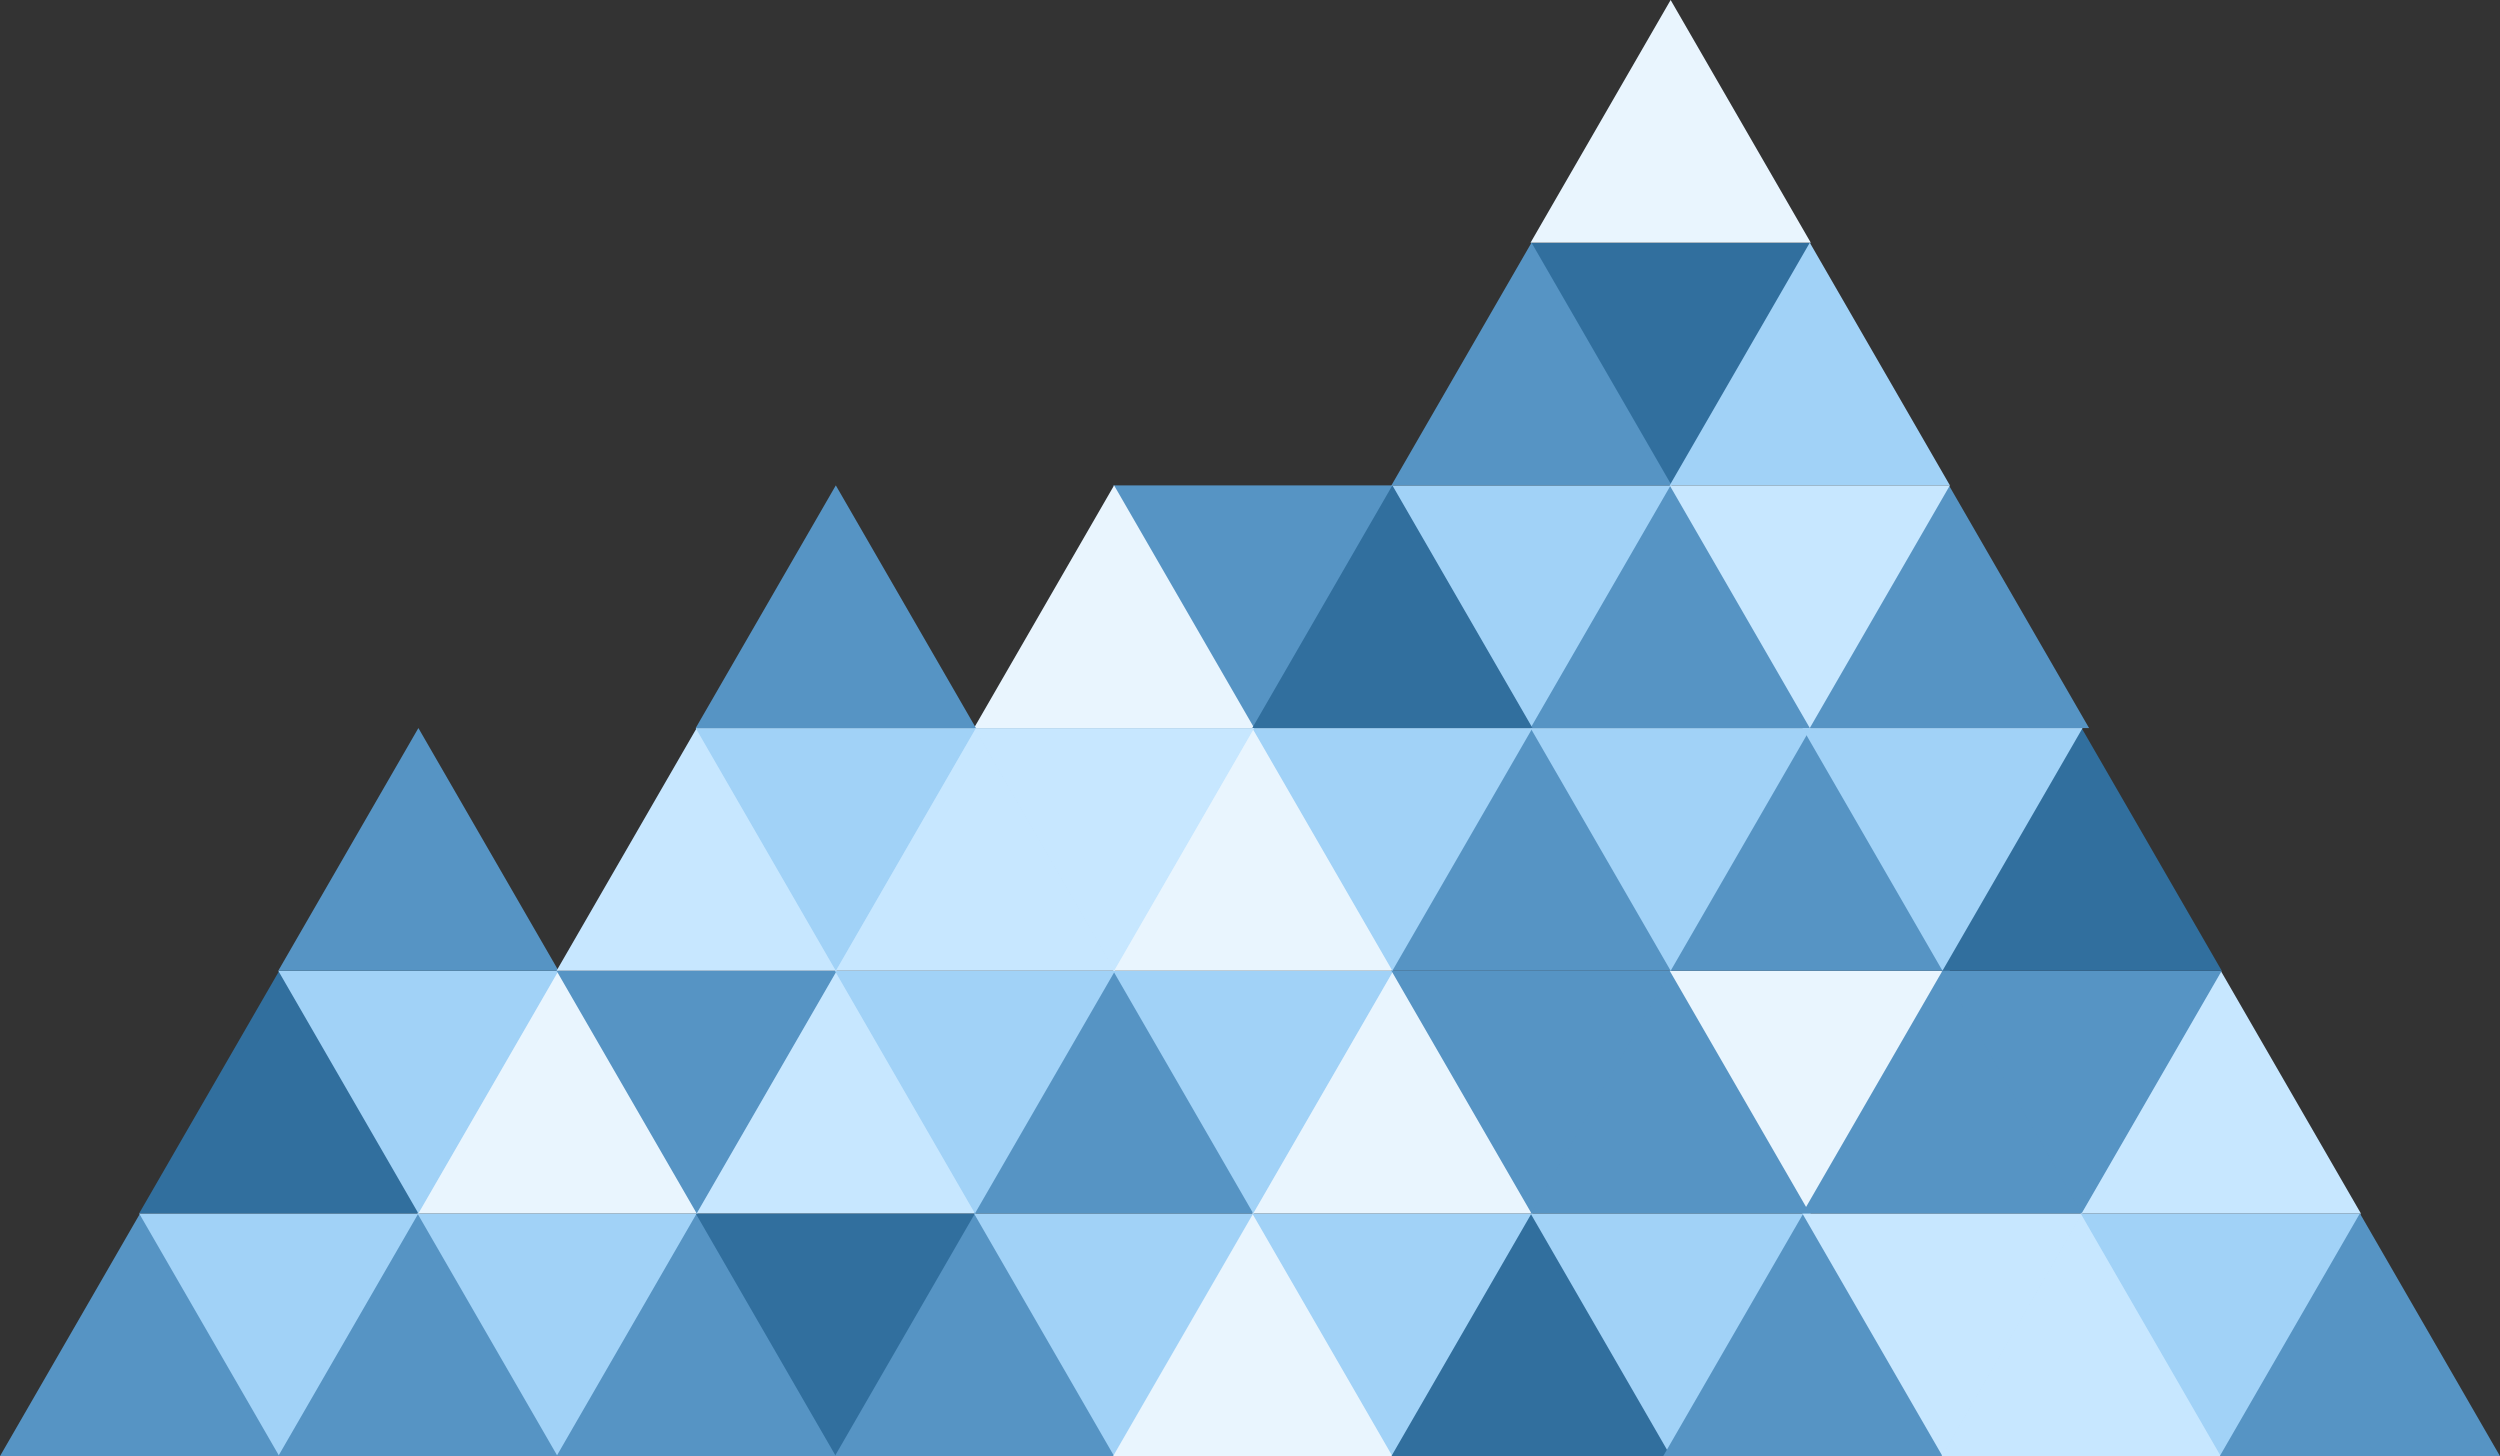 <svg id="圖層_1" data-name="圖層 1" xmlns="http://www.w3.org/2000/svg" viewBox="0 0 904.71 526.95"><rect x="0" y="0" width="904.71" height="526.95" fill="#333333" stroke="none"/><defs><style>.cls-1{fill:#5694c4;}.cls-2{fill:#a1d2f7;}.cls-3{fill:#316f9e;}.cls-4{fill:#e9f5fe;}.cls-5{fill:#c7e7ff;}</style></defs><title>element</title><polygon class="cls-1" points="50.7 439.12 101.41 526.95 0 526.95 50.7 439.12"/><polygon class="cls-2" points="101.06 526.95 50.35 439.12 151.76 439.12 101.06 526.95"/><polygon class="cls-3" points="101.06 351.3 151.76 439.12 50.35 439.12 101.06 351.3"/><polygon class="cls-1" points="151.41 439.12 202.12 526.95 100.7 526.95 151.41 439.12"/><polygon class="cls-2" points="201.76 526.95 151.06 439.12 252.47 439.12 201.76 526.95"/><polygon class="cls-4" points="201.76 351.3 252.47 439.12 151.06 439.12 201.76 351.3"/><polygon class="cls-1" points="252.12 439.12 302.82 526.95 201.41 526.95 252.12 439.12"/><polygon class="cls-3" points="302.47 526.95 251.76 439.12 353.17 439.12 302.47 526.95"/><polygon class="cls-5" points="302.47 351.3 353.18 439.12 251.76 439.12 302.47 351.3"/><polygon class="cls-1" points="352.82 439.12 403.53 526.95 302.12 526.95 352.82 439.12"/><polygon class="cls-2" points="403.18 526.95 352.47 439.12 453.88 439.12 403.18 526.95"/><polygon class="cls-1" points="403.17 351.3 453.88 439.12 352.47 439.12 403.17 351.3"/><polygon class="cls-1" points="453.53 263.47 402.82 175.65 504.23 175.65 453.53 263.47"/><polygon class="cls-4" points="453.53 439.12 504.23 526.95 402.82 526.95 453.53 439.12"/><polygon class="cls-4" points="403.17 175.65 453.88 263.47 352.47 263.47 403.17 175.65"/><polygon class="cls-2" points="503.88 526.95 453.17 439.12 554.59 439.12 503.88 526.95"/><polygon class="cls-4" points="503.88 351.3 554.59 439.12 453.17 439.12 503.88 351.3"/><polygon class="cls-3" points="554.23 439.12 604.94 526.95 503.53 526.95 554.23 439.12"/><polygon class="cls-2" points="604.59 526.95 553.88 439.12 655.29 439.12 604.59 526.95"/><polygon class="cls-1" points="604.58 351.3 655.29 439.12 553.88 439.12 604.58 351.3"/><polygon class="cls-2" points="151.41 439.12 100.7 351.3 202.12 351.3 151.41 439.12"/><polygon class="cls-1" points="151.41 263.47 202.12 351.3 100.7 351.3 151.41 263.47"/><polygon class="cls-1" points="252.12 439.12 201.41 351.3 302.82 351.3 252.12 439.12"/><polygon class="cls-5" points="252.12 263.47 302.82 351.3 201.41 351.3 252.12 263.47"/><polygon class="cls-2" points="352.82 439.12 302.12 351.3 403.53 351.3 352.82 439.12"/><polygon class="cls-5" points="352.82 263.47 403.53 351.3 302.12 351.3 352.82 263.47"/><polygon class="cls-2" points="453.53 439.12 402.82 351.3 504.23 351.3 453.53 439.12"/><polygon class="cls-4" points="453.53 263.47 504.23 351.3 402.82 351.3 453.53 263.47"/><polygon class="cls-1" points="554.23 439.12 503.53 351.3 604.94 351.3 554.23 439.12"/><polygon class="cls-1" points="554.23 263.47 604.94 351.3 503.53 351.3 554.23 263.47"/><polygon class="cls-4" points="654.94 439.12 604.23 351.3 705.64 351.3 654.94 439.12"/><polygon class="cls-1" points="654.94 263.47 705.64 351.3 604.23 351.3 654.94 263.47"/><polygon class="cls-1" points="652.6 439.12 703.3 526.95 601.89 526.95 652.6 439.12"/><polygon class="cls-5" points="702.95 526.95 652.24 439.12 753.65 439.12 702.95 526.95"/><polygon class="cls-1" points="702.95 351.3 753.65 439.12 652.24 439.12 702.95 351.3"/><polygon class="cls-5" points="753.3 439.12 804.01 526.95 702.6 526.95 753.3 439.12"/><polygon class="cls-2" points="803.65 526.95 752.95 439.12 854.36 439.12 803.65 526.95"/><polygon class="cls-5" points="803.65 351.3 854.36 439.12 752.95 439.12 803.65 351.3"/><polygon class="cls-1" points="854.01 439.12 904.71 526.95 803.3 526.95 854.01 439.12"/><polygon class="cls-2" points="604.59 351.3 553.88 263.47 655.29 263.47 604.59 351.3"/><polygon class="cls-3" points="604.59 175.65 553.88 87.83 655.29 87.83 604.59 175.65"/><polygon class="cls-4" points="604.58 0 655.29 87.82 553.88 87.82 604.58 0"/><polygon class="cls-1" points="705.29 175.65 756 263.47 654.59 263.47 705.29 175.65"/><polygon class="cls-2" points="554.23 263.47 503.53 175.65 604.94 175.65 554.23 263.47"/><polygon class="cls-1" points="554.23 87.82 604.94 175.65 503.53 175.65 554.23 87.82"/><polygon class="cls-1" points="604.58 175.65 655.29 263.47 553.88 263.47 604.58 175.65"/><polygon class="cls-2" points="503.88 351.3 453.17 263.47 554.59 263.47 503.88 351.3"/><polygon class="cls-1" points="753.3 439.12 702.6 351.3 804.01 351.3 753.3 439.12"/><polygon class="cls-3" points="753.3 263.47 804.01 351.3 702.6 351.3 753.3 263.47"/><polygon class="cls-2" points="702.95 351.3 652.24 263.47 753.65 263.47 702.95 351.3"/><polygon class="cls-3" points="503.88 175.65 554.59 263.47 453.17 263.47 503.88 175.65"/><polygon class="cls-2" points="654.94 87.82 705.64 175.65 604.23 175.65 654.94 87.82"/><polygon class="cls-5" points="654.94 263.47 604.23 175.65 705.64 175.65 654.94 263.47"/><polygon class="cls-5" points="403.18 351.3 352.47 263.47 453.88 263.47 403.18 351.3"/><polygon class="cls-2" points="302.47 351.3 251.76 263.47 353.17 263.47 302.47 351.3"/><polygon class="cls-1" points="302.47 175.65 353.18 263.47 251.76 263.47 302.47 175.65"/></svg>